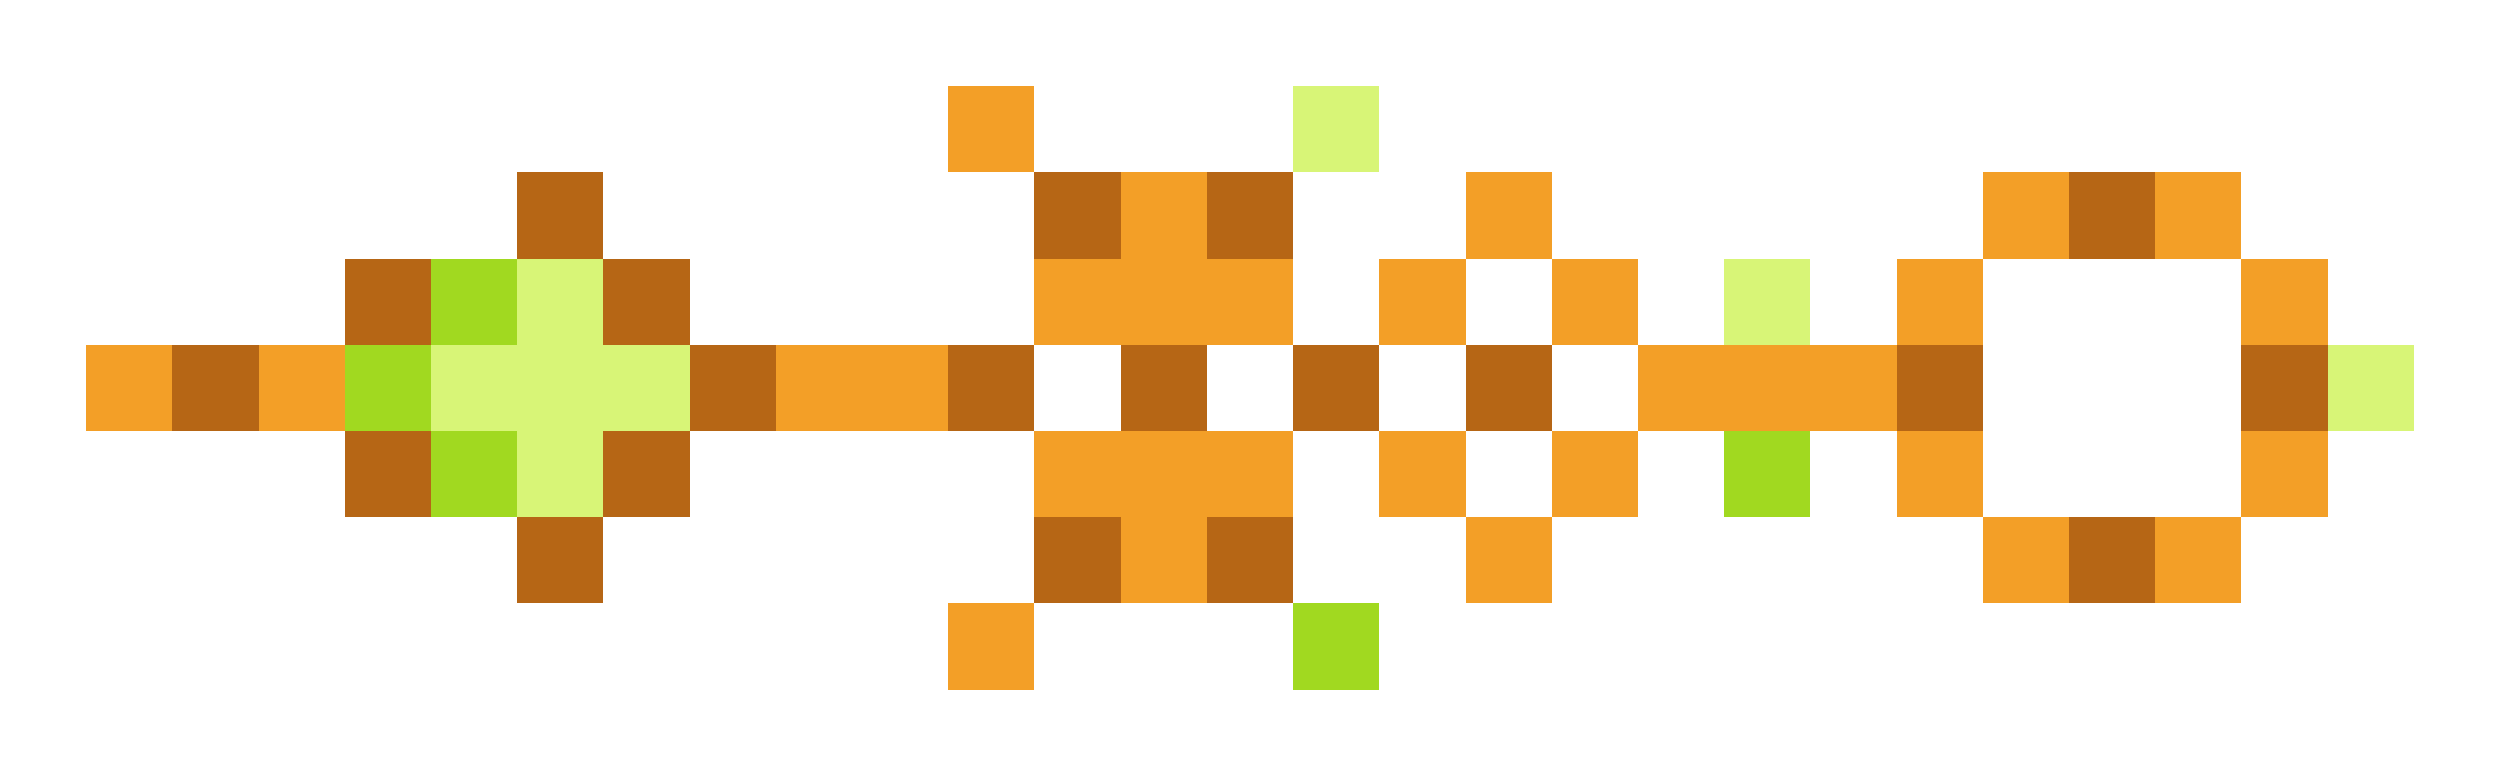 <svg xmlns="http://www.w3.org/2000/svg" shape-rendering="crispEdges" viewBox="0 -0.5 29 9">
    <path stroke="#f39f27" d="M11 1h1m1 1h1m3 0h1m5 0h1m1 0h1M12 3h3m1 0h1m1 0h1m3 0h1m3 0h1M1 4h1m1 0h1m5 0h2m8 0h3M12 5h3m1 0h1m1 0h1m3 0h1m3 0h1M13 6h1m3 0h1m5 0h1m1 0h1M11 7h1"/>
    <path stroke="#d8f577" d="M15 1h1M6 3h1m13 0h1M5 4h3m19 0h1M6 5h1"/>
    <path stroke="#b66615" d="M6 2h1m5 0h1m1 0h1m9 0h1M4 3h1m2 0h1M2 4h1m5 0h1m2 0h1m1 0h1m1 0h1m1 0h1m4 0h1m3 0h1M4 5h1m2 0h1M6 6h1m5 0h1m1 0h1m9 0h1"/>
    <path stroke="#a1d920" d="M5 3h1M4 4h1m0 1h1m14 0h1m-6 2h1"/>
</svg>
